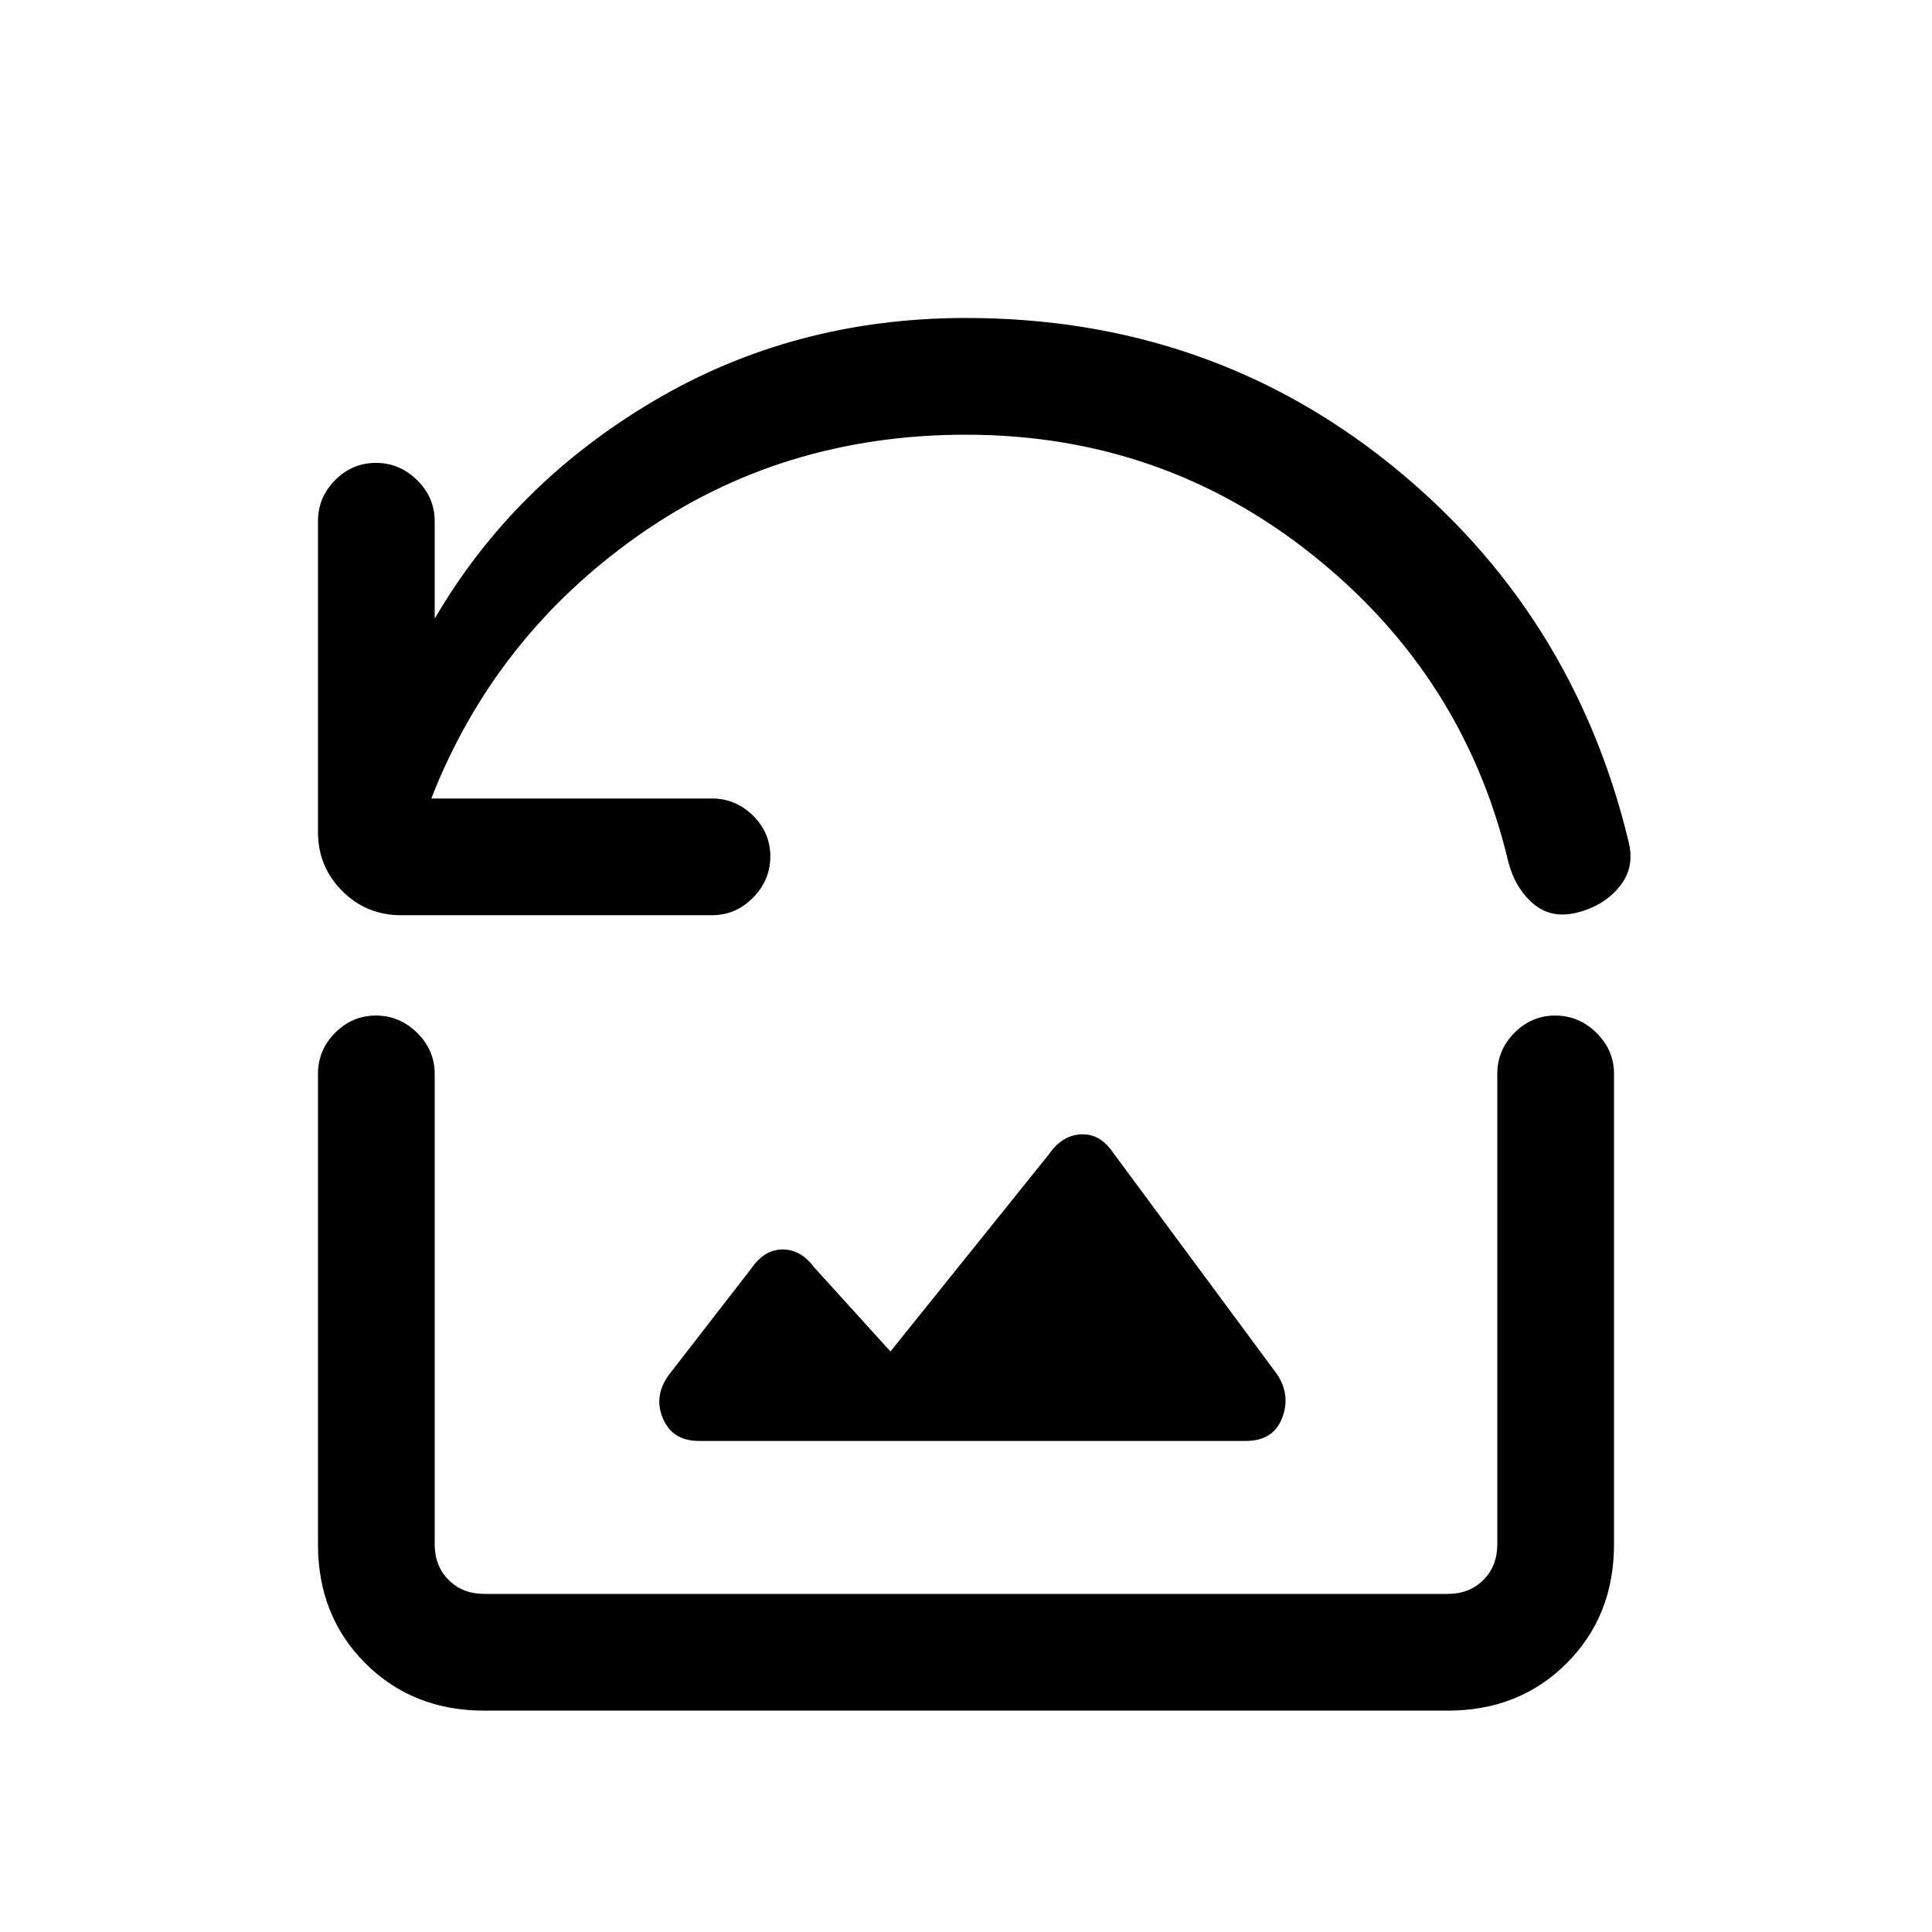<svg xmlns="http://www.w3.org/2000/svg" height="20" viewBox="0 -960 960 960" width="20"><path d="M353.77-505.23H199.31q-17.23 0-29.27-12.04Q158-529.32 158-546.54V-701q0-11.84 8.52-20.42 8.52-8.58 20.27-8.58t20.48 8.58Q216-712.84 216-701v48.38q39-66.84 108.76-108.11Q394.51-802 480-802q120.54 0 211 72.81t118.15 187.04q3.39 13.07-4.34 22.61T784-506.62q-13.08 3.39-22.12-4.34-9.03-7.73-12.42-20.81-21.84-92.15-96.88-152.19Q577.54-744 480-744q-91.85 0-163.08 50.27-71.23 50.27-102.61 130.5h139.46q11.84 0 20.42 8.52 8.58 8.52 8.58 20.27t-8.58 20.48q-8.58 8.73-20.42 8.73ZM347.31-244h271.73q13.5 0 17.96-11.19 4.46-11.19-2.23-21.66L553-387.38q-6.48-9.47-15.92-8.97-9.45.5-15.93 9.97l-78.69 97.92-38.08-42q-6.48-8.69-15.53-8.69-9.06 0-15.54 9.46l-40.97 52.87q-7.65 10.44-2.94 21.63Q334.12-244 347.31-244ZM240.62-110q-35.55 0-59.09-23.53Q158-157.07 158-192.62v-233.76q0-11.84 8.52-20.42 8.52-8.58 20.27-8.58t20.48 8.58q8.73 8.58 8.73 20.42v233.76q0 10.77 6.92 17.7 6.93 6.92 17.7 6.92h478.76q10.77 0 17.7-6.92 6.92-6.93 6.92-17.7v-233.76q0-11.84 8.52-20.42 8.52-8.58 20.27-8.58t20.48 8.58q8.73 8.58 8.73 20.42v233.76q0 35.55-23.53 59.09Q754.93-110 719.38-110H240.62Z"/></svg>